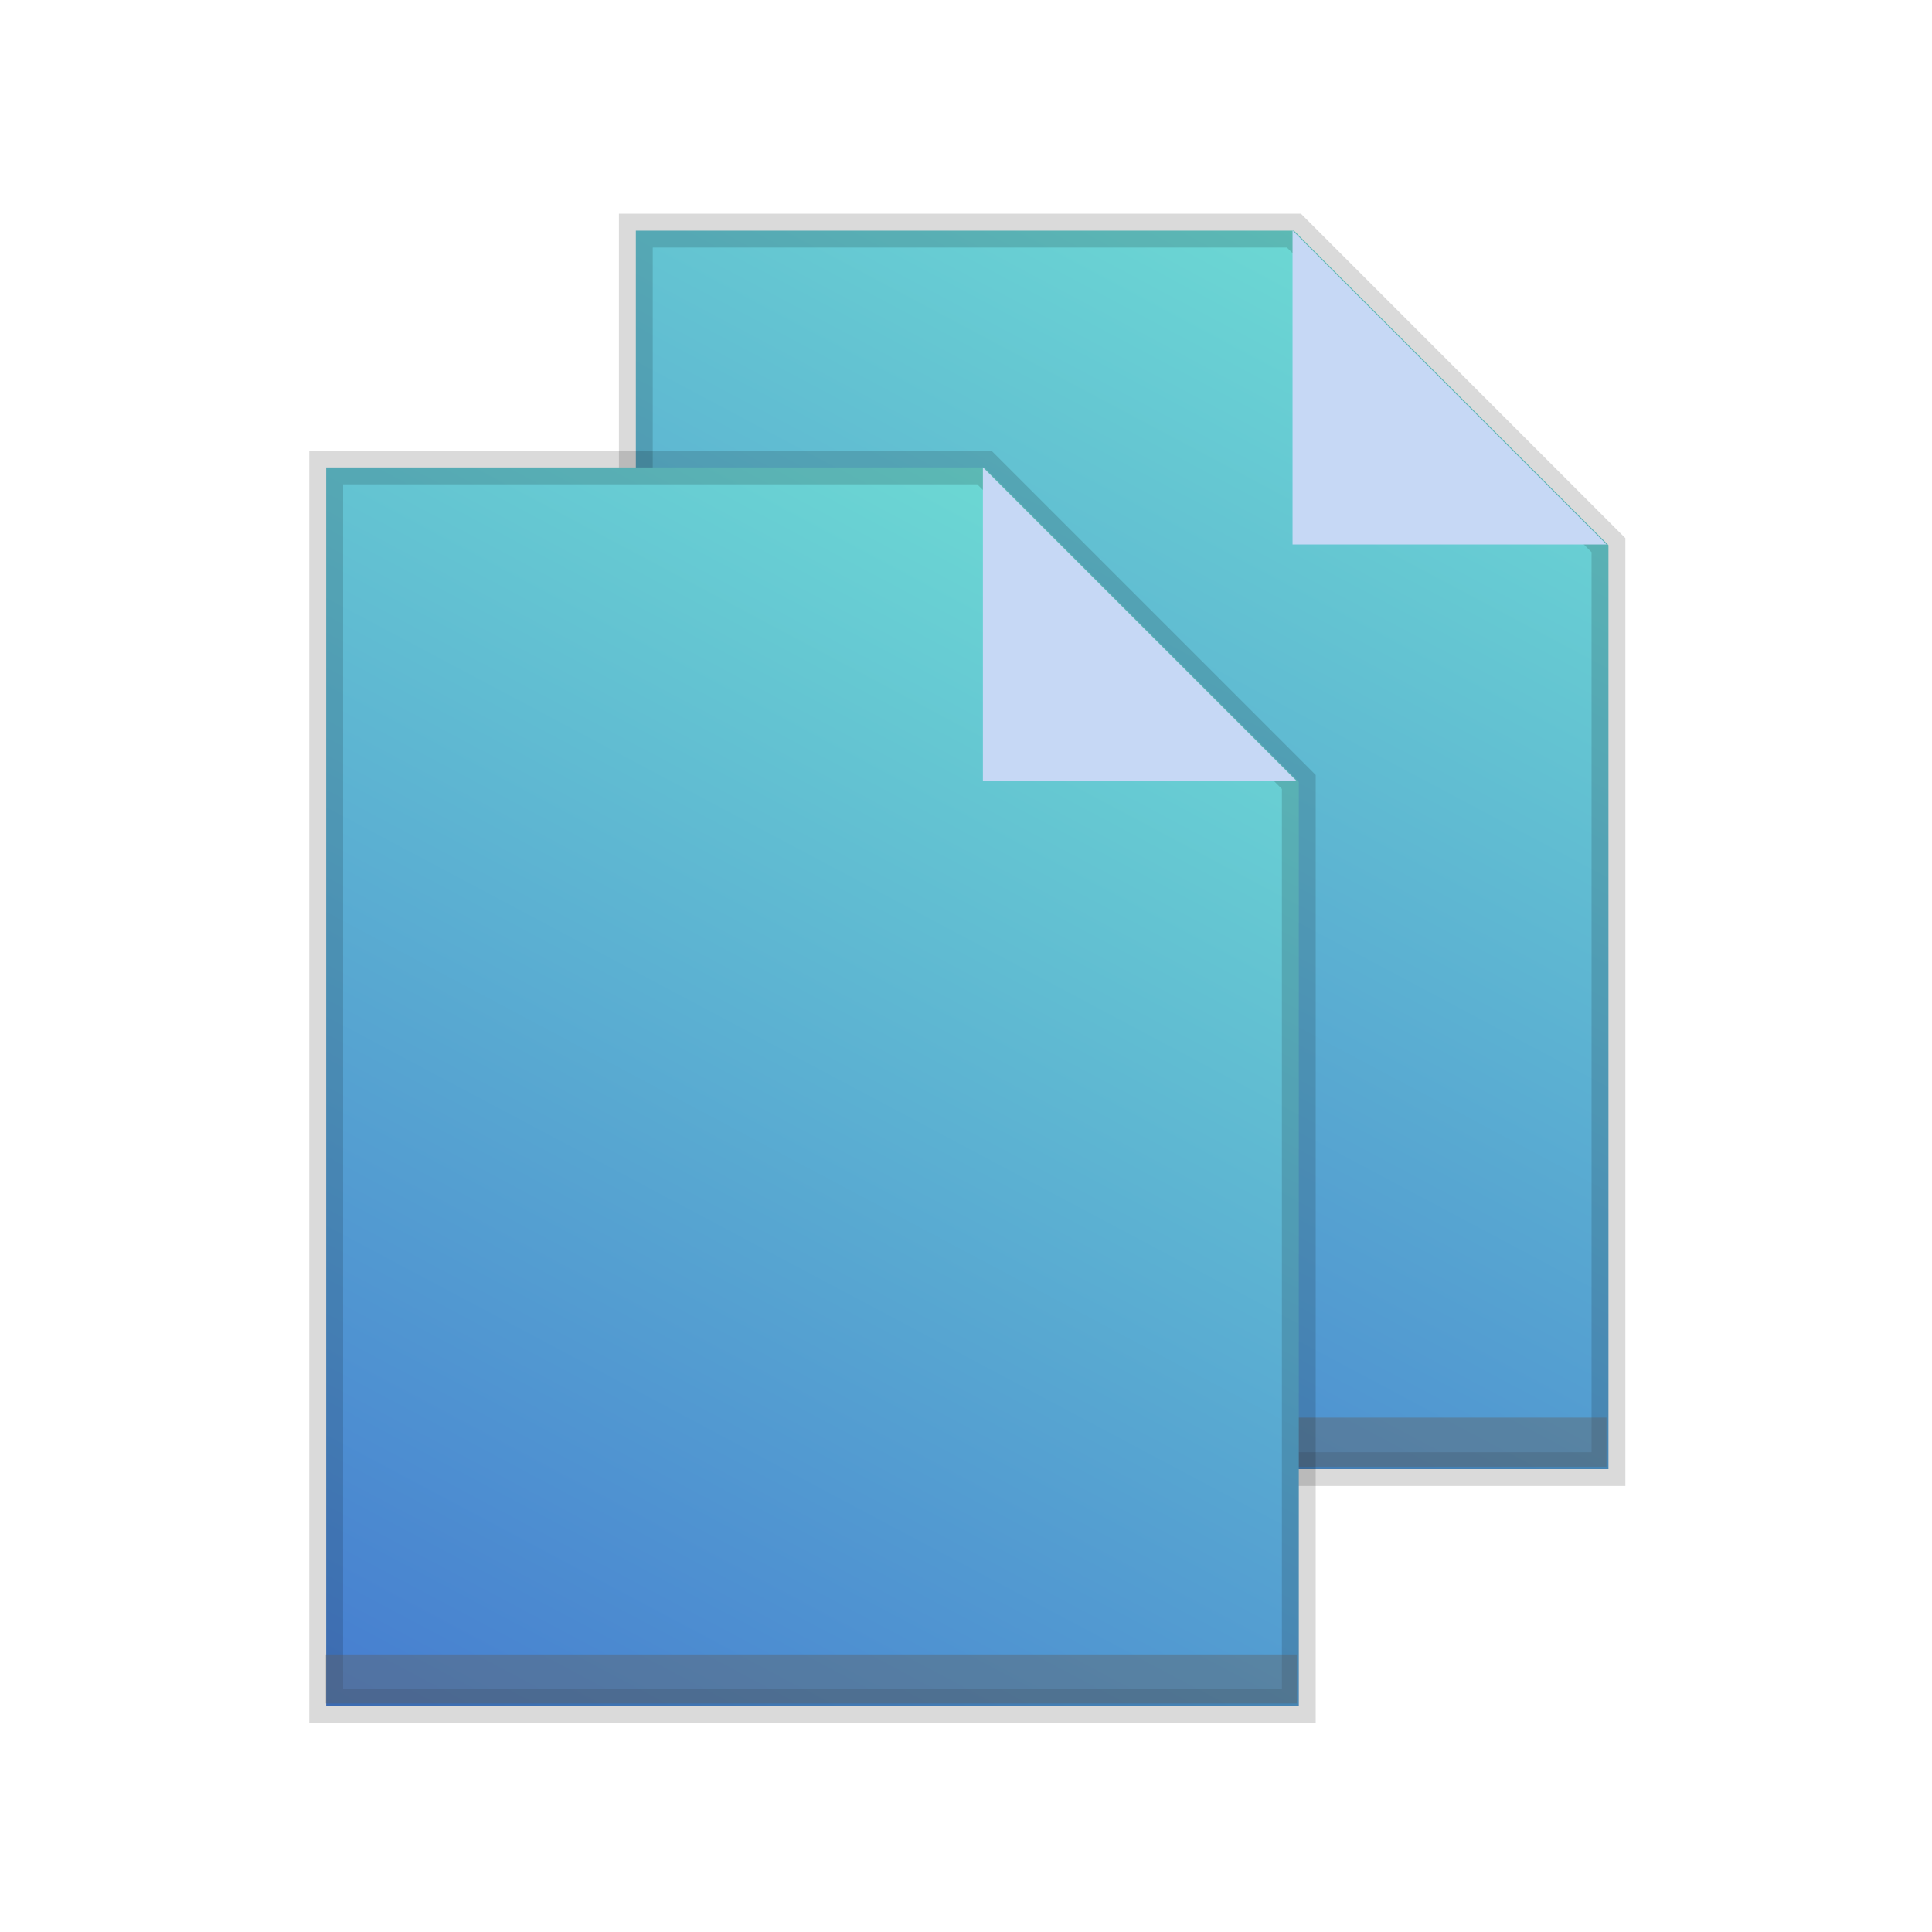 <?xml version="1.0" encoding="UTF-8" standalone="no"?>
<!-- Created with Inkscape (http://www.inkscape.org/) -->

<svg xmlns:dc="http://purl.org/dc/elements/1.1/" xmlns:cc="http://creativecommons.org/ns#" xmlns:rdf="http://www.w3.org/1999/02/22-rdf-syntax-ns#" xmlns:svg="http://www.w3.org/2000/svg" xmlns="http://www.w3.org/2000/svg" xmlns:xlink="http://www.w3.org/1999/xlink" xmlns:sodipodi="http://sodipodi.sourceforge.net/DTD/sodipodi-0.dtd" xmlns:inkscape="http://www.inkscape.org/namespaces/inkscape" width="300" height="300" viewBox="0 0 79.375 79.375" version="1.1" id="svg8" sodipodi:docname="copy-icon-.svg" inkscape:version="0.92.5 (2060ec1f9f, 2020-04-08)">
 <defs id="defs2">
  <linearGradient inkscape:collect="always" id="linearGradient875">
   <stop style="stop-color:#467dd0;stop-opacity:1" offset="0" id="stop871" />
   <stop style="stop-color:#6cd8d3;stop-opacity:1" offset="1" id="stop873" />
  </linearGradient>
  <linearGradient inkscape:collect="always" xlink:href="#linearGradient875" id="linearGradient877" x1="49.34" y1="278.172" x2="185.562" y2="21.828" gradientUnits="userSpaceOnUse" />
  <linearGradient id="linearGradient4300-2-4">
   <stop style="stop-color:#f5ce5b;stop-opacity:1" offset="0" id="stop4302-4-6" />
   <stop style="stop-color:#f5d76e;stop-opacity:1" offset="1" id="stop4304-1-8" />
  </linearGradient>
  <linearGradient inkscape:collect="always" xlink:href="#linearGradient875" id="linearGradient837" gradientUnits="userSpaceOnUse" x1="49.34" y1="278.172" x2="185.562" y2="21.828" />
 </defs>
 <sodipodi:namedview id="base" pagecolor="#ffffff" bordercolor="#666666" borderopacity="1.0" inkscape:pageopacity="0" inkscape:pageshadow="2" inkscape:zoom="0.707106786" inkscape:cx="181.661078" inkscape:cy="86.348066" inkscape:document-units="mm" inkscape:current-layer="layer1" showgrid="false" units="px" inkscape:pagecheckerboard="true" inkscape:window-width="960" inkscape:window-height="631" inkscape:window-x="960" inkscape:window-y="394" inkscape:window-maximized="0" showguides="true" inkscape:guide-bbox="true" />
 <g inkscape:label="Capa 1" inkscape:groupmode="layer" id="layer1" transform="translate(0,-217.625)">
  <g id="g857" transform="matrix(0.749,0,0,0.749,16.33,59.767)" style="opacity:1">
   <path transform="matrix(0.265,0,0,0.265,0,217.625)" id="rect832" d="M 49.34,21.828 V 278.172 H 250.66 V 86.926 L 185.562,21.828 Z" style="opacity:1;fill:url(#linearGradient877);fill-opacity:1;fill-rule:evenodd;stroke:#000000;stroke-width:7;stroke-linecap:square;stroke-linejoin:miter;stroke-miterlimit:4;stroke-dasharray:none;stroke-dashoffset:0;stroke-opacity:0.147;paint-order:stroke fill markers" inkscape:connector-curvature="0" />
   <path inkscape:connector-curvature="0" id="path854" d="M 49.097,240.624 V 223.4 L 66.321,240.624 Z" style="fill:#c6d8f5;fill-opacity:1;fill-rule:evenodd;stroke:none;stroke-width:0.265px;stroke-linecap:butt;stroke-linejoin:miter;stroke-opacity:1" />
   <path style="fill:#606060;fill-opacity:0.4;fill-rule:evenodd;stroke:none;stroke-width:0.322px;stroke-linecap:butt;stroke-linejoin:miter;stroke-opacity:1" d="M 13.054,288.518 V 291.209 H 66.317 V 288.518 Z" id="path869" inkscape:connector-curvature="0" />
  </g>
  <g transform="matrix(0.749,0,0,0.749,3.608,69.496)" id="g835">
   <path inkscape:connector-curvature="0" style="opacity:1;fill:url(#linearGradient837);fill-opacity:1;fill-rule:evenodd;stroke:#000000;stroke-width:7;stroke-linecap:square;stroke-linejoin:miter;stroke-miterlimit:4;stroke-dasharray:none;stroke-dashoffset:0;stroke-opacity:0.147;paint-order:stroke fill markers" d="M 49.34,21.828 V 278.172 H 250.66 V 86.926 L 185.562,21.828 Z" id="path829" transform="matrix(0.265,0,0,0.265,0,217.625)" />
   <path style="fill:#c6d8f5;fill-opacity:1;fill-rule:evenodd;stroke:none;stroke-width:0.265px;stroke-linecap:butt;stroke-linejoin:miter;stroke-opacity:1" d="M 49.097,240.624 V 223.4 L 66.321,240.624 Z" id="path831" inkscape:connector-curvature="0" />
   <path inkscape:connector-curvature="0" id="path833" d="M 13.054,288.518 V 291.209 H 66.317 V 288.518 Z" style="fill:#606060;fill-opacity:0.4;fill-rule:evenodd;stroke:none;stroke-width:0.322px;stroke-linecap:butt;stroke-linejoin:miter;stroke-opacity:1" />
  </g>
 </g>
</svg>
